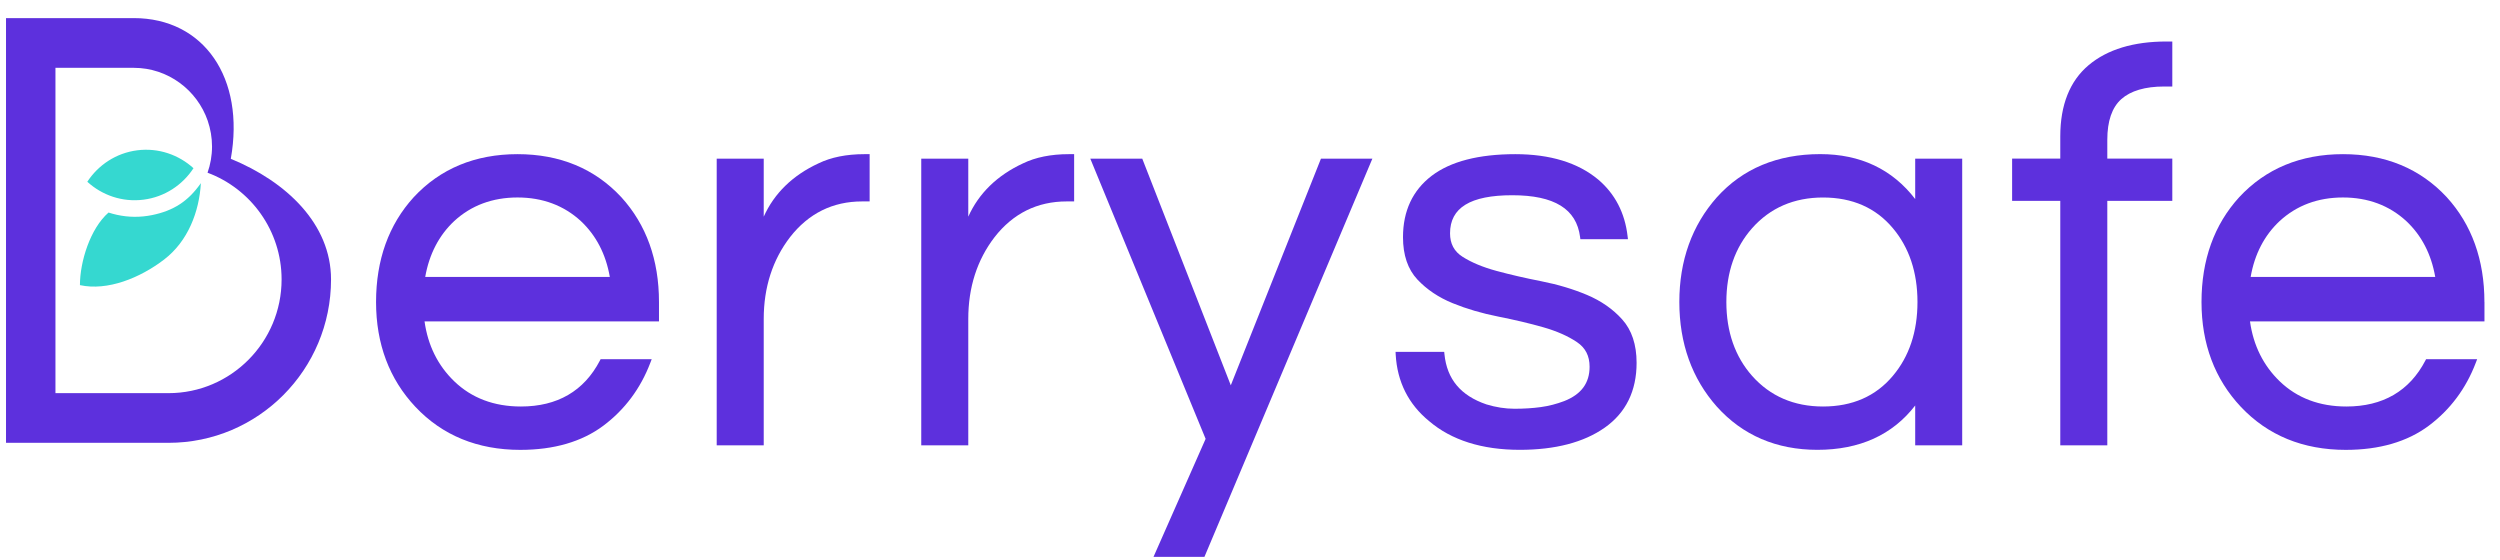 <svg width="116" height="26" viewBox="0 0 116 26" fill="none" xmlns="http://www.w3.org/2000/svg">
<path d="M10.709 7.369C11.379 3.622 9.463 0.84 6.205 0.84H0.279V20.547H7.819C11.984 20.547 15.36 17.154 15.36 12.966C15.36 10.393 13.289 8.426 10.709 7.369ZM7.819 18.242H2.573V3.147H6.205C7.793 3.147 9.147 4.177 9.64 5.607V5.609C9.767 5.982 9.838 6.382 9.838 6.799C9.838 7.225 9.764 7.634 9.63 8.014C11.633 8.759 13.066 10.698 13.066 12.967C13.066 15.876 10.713 18.242 7.819 18.242Z" fill="#5D30DD"/>
<path d="M7.056 9.98C6.922 10.006 6.785 10.028 6.649 10.041C6.098 10.096 5.552 10.03 5.036 9.862C4.183 10.607 3.709 12.145 3.709 13.23C4.985 13.509 6.49 12.902 7.61 12.046C8.729 11.192 9.244 9.815 9.32 8.504C9.32 8.504 9.317 8.504 9.316 8.504C8.732 9.338 8.054 9.776 7.056 9.98Z" fill="#35D8D0"/>
<path d="M6.658 9.265C7.644 9.14 8.471 8.581 8.978 7.805C8.294 7.183 7.356 6.849 6.37 6.974C5.384 7.1 4.558 7.658 4.051 8.434C4.734 9.057 5.673 9.391 6.658 9.265Z" fill="#35D8D0"/>
<path d="M24.013 7.153C22.048 7.153 20.426 7.825 19.195 9.152C18.037 10.424 17.449 12.059 17.449 14.014C17.449 15.954 18.063 17.589 19.275 18.878C20.523 20.203 22.16 20.874 24.142 20.874C25.702 20.874 26.998 20.498 27.995 19.753C28.987 19.011 29.723 18.025 30.178 16.826L30.239 16.667H27.868L27.836 16.73C27.098 18.144 25.864 18.862 24.169 18.862C22.923 18.862 21.883 18.469 21.078 17.693C20.317 16.96 19.854 16.026 19.699 14.914H30.577V14.014C30.577 12.059 29.989 10.424 28.831 9.152C27.599 7.824 25.978 7.153 24.013 7.153ZM24.013 9.163C25.173 9.163 26.161 9.531 26.95 10.256C27.659 10.921 28.112 11.792 28.296 12.851H19.73C19.915 11.794 20.367 10.921 21.076 10.257C21.864 9.531 22.853 9.163 24.013 9.163Z" fill="#5D30DD"/>
<path d="M37.976 7.581C36.778 8.137 35.926 8.968 35.437 10.053V7.361H33.255V20.664H35.437V14.797C35.437 13.332 35.849 12.054 36.66 11.001C37.516 9.903 38.64 9.346 40 9.346H40.351V7.153H40.105C39.276 7.153 38.561 7.297 37.976 7.581Z" fill="#5D30DD"/>
<path d="M47.467 7.581C46.269 8.137 45.417 8.968 44.928 10.053V7.361H42.746V20.664H44.928V14.797C44.928 13.332 45.339 12.054 46.15 11.001C47.006 9.903 48.131 9.346 49.491 9.346H49.84V7.153H49.594C48.767 7.153 48.05 7.297 47.467 7.581Z" fill="#5D30DD"/>
<path d="M57.109 17.878L53.001 7.362H50.59L55.941 20.363L53.522 25.84H55.885L63.678 7.362H61.292L57.109 17.878Z" fill="#5D30DD"/>
<path d="M73.634 13.683C72.989 13.412 72.276 13.199 71.518 13.05C70.772 12.904 70.072 12.742 69.433 12.569C68.804 12.398 68.277 12.178 67.865 11.916C67.472 11.667 67.282 11.309 67.282 10.825C67.282 9.638 68.226 9.059 70.169 9.059C72.12 9.059 73.149 9.693 73.316 10.997L73.329 11.099H75.537L75.521 10.969C75.398 9.881 74.938 8.994 74.155 8.33C73.218 7.549 71.925 7.153 70.311 7.153C68.611 7.153 67.307 7.491 66.432 8.156C65.548 8.83 65.099 9.788 65.099 11.007C65.099 11.836 65.323 12.496 65.768 12.97C66.201 13.432 66.753 13.803 67.407 14.069C68.052 14.332 68.764 14.541 69.522 14.69C70.273 14.839 70.975 15.004 71.605 15.184C72.232 15.363 72.758 15.595 73.171 15.874C73.566 16.14 73.757 16.515 73.757 17.018C73.757 17.774 73.374 18.295 72.585 18.608C72.231 18.743 71.862 18.839 71.493 18.889C71.12 18.941 70.71 18.966 70.273 18.966C69.844 18.966 69.405 18.897 68.971 18.764C67.776 18.357 67.138 17.595 67.022 16.432L67.011 16.327H64.754L64.76 16.451C64.83 17.716 65.353 18.756 66.309 19.538C67.347 20.424 68.764 20.872 70.518 20.872C72.163 20.872 73.489 20.526 74.458 19.844C75.44 19.154 75.938 18.141 75.938 16.835C75.938 15.99 75.713 15.314 75.27 14.822C74.841 14.342 74.289 13.959 73.634 13.683Z" fill="#5D30DD"/>
<path d="M88.866 9.237C87.802 7.852 86.321 7.151 84.459 7.151C82.475 7.151 80.862 7.824 79.666 9.15C78.507 10.456 77.921 12.092 77.921 14.011C77.921 15.932 78.507 17.567 79.666 18.873C80.862 20.2 82.431 20.872 84.328 20.872C86.285 20.872 87.81 20.181 88.865 18.815V20.664H91.046V7.361H88.865V9.237H88.866ZM84.588 18.862C83.242 18.862 82.133 18.383 81.296 17.439C80.504 16.542 80.103 15.389 80.103 14.014C80.103 12.639 80.504 11.487 81.296 10.59C82.135 9.644 83.242 9.164 84.588 9.164C85.95 9.164 87.038 9.643 87.828 10.587C88.585 11.485 88.971 12.637 88.971 14.013C88.971 15.389 88.587 16.542 87.828 17.44C87.038 18.384 85.95 18.862 84.588 18.862Z" fill="#5D30DD"/>
<path d="M96.913 3.023C96.04 3.757 95.597 4.869 95.597 6.327V7.36H93.362V9.32H95.597V20.663H97.779V9.32H100.795V7.36H97.779V6.485C97.779 5.618 97.997 4.983 98.429 4.599C98.865 4.212 99.534 4.014 100.418 4.014H100.795V1.926H100.522C98.996 1.926 97.781 2.294 96.913 3.023Z" fill="#5D30DD"/>
<path d="M115.277 14.013C115.277 12.057 114.689 10.422 113.53 9.15C112.3 7.825 110.679 7.153 108.714 7.153C106.749 7.153 105.129 7.825 103.897 9.152C102.738 10.424 102.15 12.059 102.15 14.014C102.15 15.954 102.764 17.589 103.976 18.878C105.224 20.203 106.861 20.874 108.844 20.874C110.403 20.874 111.699 20.498 112.696 19.753C113.688 19.011 114.424 18.025 114.879 16.826L114.94 16.667H112.57L112.537 16.73C111.799 18.144 110.566 18.862 108.87 18.862C107.624 18.862 106.584 18.469 105.779 17.693C105.018 16.959 104.555 16.024 104.4 14.914H115.279V14.013H115.277ZM108.713 9.163C109.873 9.163 110.86 9.531 111.649 10.256C112.359 10.921 112.811 11.792 112.995 12.851H104.43C104.614 11.792 105.066 10.921 105.776 10.257C106.565 9.531 107.552 9.163 108.713 9.163Z" fill="#5D30DD"/>
</svg>
